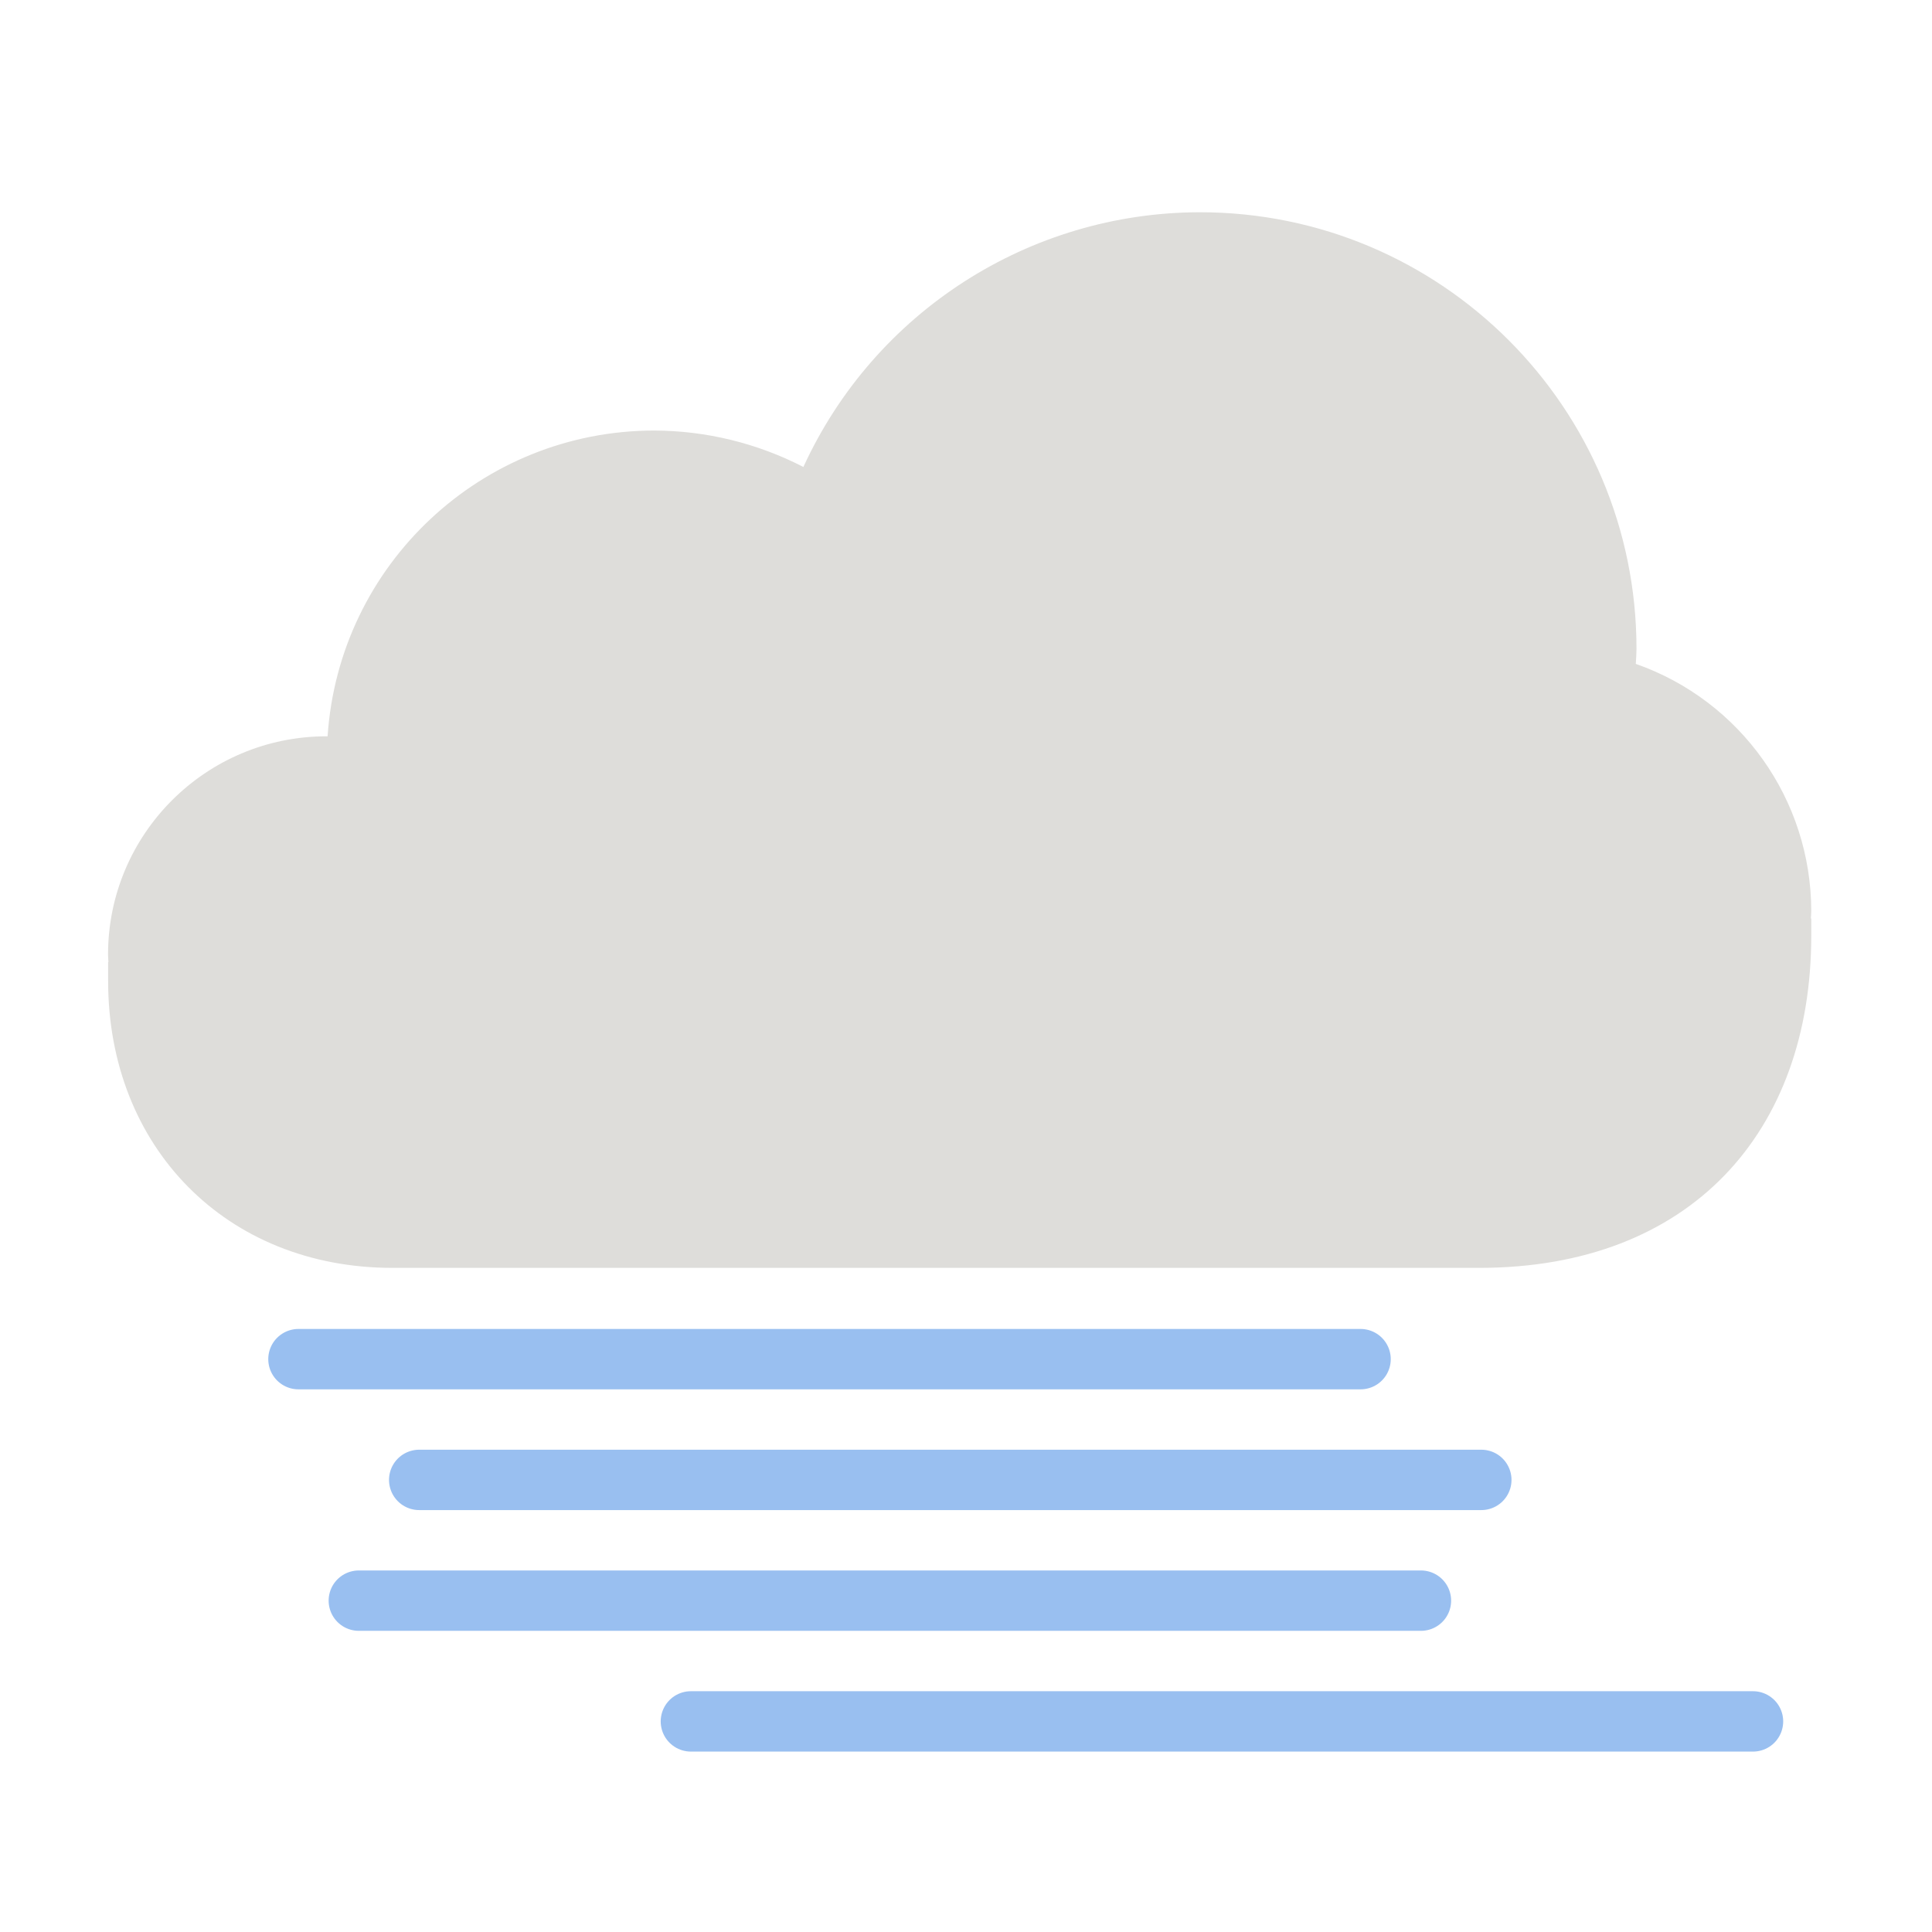 <?xml version="1.0" encoding="UTF-8" standalone="no"?>
<svg
   xmlns:dc="http://purl.org/dc/elements/1.1/"
   xmlns:cc="http://creativecommons.org/ns#"
   xmlns:rdf="http://www.w3.org/1999/02/22-rdf-syntax-ns#"
   xmlns:svg="http://www.w3.org/2000/svg"
   xmlns="http://www.w3.org/2000/svg"
   xmlns:sodipodi="http://sodipodi.sourceforge.net/DTD/sodipodi-0.dtd"
   xmlns:inkscape="http://www.inkscape.org/namespaces/inkscape"
   width="64px"
   height="64px"
   viewBox="0 0 64 64"
   version="1.1"
   id="svg58"
   sodipodi:docname="weather-fog-small.svg"
   inkscape:version="1.0.1 (3bc2e813f5, 2020-09-07)">
  <sodipodi:namedview
     pagecolor="#ffffff"
     bordercolor="#666666"
     borderopacity="1"
     objecttolerance="10"
     gridtolerance="10"
     guidetolerance="10"
     inkscape:pageopacity="0"
     inkscape:pageshadow="2"
     inkscape:window-width="640"
     inkscape:window-height="480"
     id="namedview60"
     showgrid="false"
     inkscape:current-layer="svg58" />
  <defs
     id="defs33">
    <linearGradient
       id="linear0"
       gradientUnits="userSpaceOnUse"
       x1="7.164"
       y1="86.174"
       x2="120"
       y2="86.174"
       gradientTransform="matrix(0.5,0,0,0.5,0,-15)">
      <stop
         offset="0"
         style="stop-color:rgb(86.275%,91.765%,98.039%);stop-opacity:1;"
         id="stop2" />
      <stop
         offset="0.081"
         style="stop-color:rgb(92.941%,95.686%,99.216%);stop-opacity:1;"
         id="stop4" />
      <stop
         offset="0.151"
         style="stop-color:rgb(76.471%,85.882%,96.471%);stop-opacity:1;"
         id="stop6" />
      <stop
         offset="0.793"
         style="stop-color:rgb(86.275%,91.765%,98.039%);stop-opacity:1;"
         id="stop8" />
      <stop
         offset="0.917"
         style="stop-color:rgb(94.51%,96.863%,99.216%);stop-opacity:1;"
         id="stop10" />
      <stop
         offset="1"
         style="stop-color:rgb(86.275%,91.765%,98.039%);stop-opacity:1;"
         id="stop12" />
    </linearGradient>
    <linearGradient
       id="linear1"
       gradientUnits="userSpaceOnUse"
       x1="63.581"
       y1="110.502"
       x2="63.581"
       y2="79.888"
       gradientTransform="matrix(0.5,0,0,0.5,0,-15)">
      <stop
         offset="0"
         style="stop-color:rgb(92.941%,96.471%,98.824%);stop-opacity:1;"
         id="stop15" />
      <stop
         offset="1"
         style="stop-color:rgb(98.039%,98.824%,99.608%);stop-opacity:1;"
         id="stop17" />
    </linearGradient>
    <linearGradient
       id="linear2"
       gradientUnits="userSpaceOnUse"
       x1="7.164"
       y1="86.174"
       x2="120"
       y2="86.174"
       gradientTransform="matrix(0.5,0,0,0.5,0,-15)">
      <stop
         offset="0"
         style="stop-color:rgb(86.275%,91.765%,98.039%);stop-opacity:1;"
         id="stop20" />
      <stop
         offset="0.081"
         style="stop-color:rgb(92.941%,95.686%,99.216%);stop-opacity:1;"
         id="stop22" />
      <stop
         offset="0.151"
         style="stop-color:rgb(76.471%,85.882%,96.471%);stop-opacity:1;"
         id="stop24" />
      <stop
         offset="0.793"
         style="stop-color:rgb(86.275%,91.765%,98.039%);stop-opacity:1;"
         id="stop26" />
      <stop
         offset="0.917"
         style="stop-color:rgb(94.51%,96.863%,99.216%);stop-opacity:1;"
         id="stop28" />
      <stop
         offset="1"
         style="stop-color:rgb(86.275%,91.765%,98.039%);stop-opacity:1;"
         id="stop30" />
    </linearGradient>
  </defs>
  <g
     id="surface1"
     transform="translate(0,-2)">
    <path
       style="fill:none;stroke:#99bff0;stroke-width:4;stroke-linecap:round;stroke-linejoin:miter;stroke-miterlimit:4;stroke-opacity:1"
       d="M 19.773,94.047 H 90.141"
       transform="scale(0.5)"
       id="path35" />
    <path
       style="fill:none;stroke:#99bff0;stroke-width:4;stroke-linecap:round;stroke-linejoin:miter;stroke-miterlimit:4;stroke-opacity:1"
       d="M 27.773,102.047 H 98.141"
       transform="scale(0.5)"
       id="path39" />
    <path
       style="fill:none;stroke:#99bff0;stroke-width:4;stroke-linecap:round;stroke-linejoin:miter;stroke-miterlimit:4;stroke-opacity:1"
       d="M 23.773,110.047 H 94.141"
       transform="scale(0.5)"
       id="path43" />
    <path
       style="fill:none;stroke:#99bff0;stroke-width:4;stroke-linecap:round;stroke-linejoin:miter;stroke-miterlimit:4;stroke-opacity:1"
       d="M 45.773,118.047 H 116.141"
       transform="scale(0.5)"
       id="path47" />
    <path
       id="path51"
       style="fill:#deddda;fill-rule:nonzero;stroke:none"
       d="m 39.746,9.031 c -5.648,0.008 -10.777,3.301 -13.133,8.438 -1.531,-0.789 -3.227,-1.203 -4.949,-1.207 -5.707,0.008 -10.434,4.434 -10.812,10.129 h -0.035 c -3.996,0 -7.238,3.238 -7.238,7.23 0,0.084 0.009,0.166 0.012,0.25 H 3.582 V 34.5 C 3.582,40 7.5,44 13,44 h 36 c 7,0 11,-4.5 11,-11 V 32.426 H 59.988 C 59.991,32.342 60,32.26 60,32.176 c -0.004,-3.684 -2.336,-6.965 -5.812,-8.184 0.012,-0.164 0.02,-0.332 0.023,-0.496 0,-7.988 -6.473,-14.465 -14.465,-14.465 z" />
  </g>
</svg>
